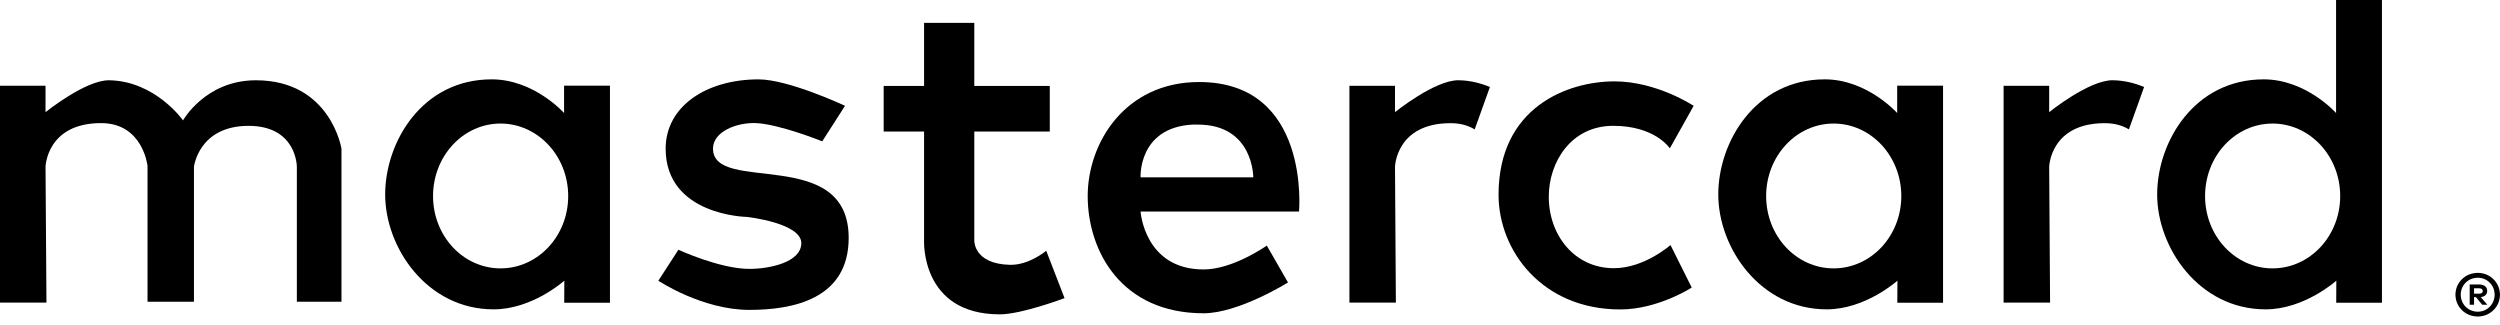 <svg width="100%" height="100%" viewBox="0 0 100 13" version="1.1" xmlns="http://www.w3.org/2000/svg" xmlns:xlink="http://www.w3.org/1999/xlink" xml:space="preserve" style="fill-rule:evenodd;clip-rule:evenodd;stroke-linejoin:round;stroke-miterlimit:1.414;">
    <path d="M99.112,10.914c-0.258,0.006 -0.47,0.092 -0.636,0.256c-0.167,0.165 -0.253,0.371 -0.259,0.618c0.006,0.245 0.092,0.45 0.259,0.616c0.166,0.165 0.378,0.251 0.636,0.258c0.251,-0.007 0.46,-0.093 0.628,-0.258c0.167,-0.166 0.254,-0.371 0.26,-0.616c-0.006,-0.247 -0.093,-0.453 -0.26,-0.618c-0.166,-0.164 -0.376,-0.25 -0.628,-0.256Zm0,1.555c-0.196,-0.005 -0.358,-0.071 -0.485,-0.199c-0.128,-0.128 -0.194,-0.289 -0.198,-0.482c0.004,-0.194 0.07,-0.355 0.198,-0.482c0.127,-0.127 0.289,-0.193 0.485,-0.197c0.192,0.004 0.351,0.07 0.477,0.197c0.127,0.127 0.192,0.288 0.197,0.482c-0.005,0.193 -0.07,0.354 -0.197,0.482c-0.126,0.128 -0.285,0.194 -0.477,0.199Zm0.051,-1.09l-0.375,0l0,0.811l0.174,0l0,-0.304l0.079,0l0.246,0.304l0.208,0l-0.266,-0.306c0.083,-0.01 0.147,-0.037 0.192,-0.08c0.044,-0.044 0.067,-0.099 0.067,-0.166c0,-0.08 -0.028,-0.143 -0.084,-0.189c-0.056,-0.046 -0.137,-0.069 -0.241,-0.07Zm-0.002,0.152c0.046,0 0.083,0.009 0.109,0.027c0.027,0.018 0.04,0.044 0.041,0.08c-0.001,0.036 -0.014,0.064 -0.041,0.082c-0.026,0.018 -0.063,0.027 -0.109,0.027l-0.199,0l0,-0.216l0.199,0Z"/>
    <path d="M1.858,12.104l-1.858,0l0,-8.674l1.821,0l0,1.057c0,0 1.6,-1.292 2.55,-1.276c1.847,0.032 2.95,1.604 2.95,1.604c0,0 0.895,-1.604 2.914,-1.604c2.986,0 3.424,2.734 3.424,2.734l0,6.123l-1.785,0l0,-5.394c0,0 0.006,-1.64 -1.93,-1.64c-2.003,0 -2.186,1.64 -2.186,1.64l0,5.394l-1.857,0l0,-5.431c0,0 -0.179,-1.713 -1.858,-1.713c-2.181,0 -2.222,1.75 -2.222,1.75l0.037,5.43Z"/>
    <path d="M58.349,3.21c-0.95,-0.016 -2.549,1.276 -2.549,1.276l0,-1.055l-1.823,0l0,8.672l1.858,0l-0.035,-5.43c0,0 0.041,-1.746 2.222,-1.746c0.405,0 0.719,0.099 0.968,0.25l0,-0.007l0.606,-1.689c-0.366,-0.154 -0.781,-0.263 -1.247,-0.271Z"/>
    <path d="M84.517,3.21c-0.95,-0.016 -2.55,1.276 -2.55,1.276l0,-1.055l-1.823,0l0,8.672l1.859,0l-0.036,-5.43c0,0 0.041,-1.746 2.222,-1.746c0.405,0 0.72,0.099 0.969,0.25l0,-0.007l0.605,-1.689c-0.365,-0.154 -0.781,-0.263 -1.246,-0.271l0,0Z"/>
    <path d="M19.665,3.174c-2.78,0 -4.251,2.501 -4.258,4.59c-0.008,2.141 1.674,4.61 4.337,4.61c1.553,0 2.829,-1.147 2.829,-1.147l-0.004,0.883l1.829,0l0,-8.682l-1.835,0l0,1.093c0,0 -1.198,-1.347 -2.898,-1.347l0,0Zm0.356,1.768c1.494,0 2.707,1.3 2.707,2.9c0,1.6 -1.213,2.893 -2.707,2.893c-1.493,0 -2.699,-1.293 -2.699,-2.893c0,-1.6 1.206,-2.9 2.699,-2.9Z"/>
    <path d="M72.989,3.174c-2.78,0 -4.251,2.501 -4.258,4.59c-0.008,2.141 1.675,4.61 4.337,4.61c1.553,0 2.829,-1.147 2.829,-1.147l-0.004,0.883l1.829,0l0,-8.682l-1.835,0l0,1.093c0,0 -1.198,-1.347 -2.898,-1.347l0,0Zm0.356,1.768c1.494,0 2.707,1.3 2.707,2.9c0,1.6 -1.213,2.893 -2.707,2.893c-1.493,0 -2.699,-1.293 -2.699,-2.893c0,-1.6 1.206,-2.9 2.699,-2.9Z"/>
    <path d="M90.546,3.174c-2.78,0 -4.252,2.501 -4.259,4.59c-0.008,2.141 1.675,4.61 4.337,4.61c1.553,0 2.829,-1.147 2.829,-1.147l-0.004,0.883l1.829,0l0,-12.11l-1.835,0l0,4.521c0,0 -1.198,-1.347 -2.897,-1.347l0,0Zm0.356,1.768c1.493,0 2.706,1.3 2.706,2.9c0,1.6 -1.213,2.893 -2.706,2.893c-1.494,0 -2.699,-1.293 -2.699,-2.893c0,-1.6 1.205,-2.9 2.699,-2.9Z"/>
    <path d="M29.977,12.396c-1.894,0 -3.643,-1.167 -3.643,-1.167l0.802,-1.239c0,0 1.654,0.766 2.841,0.766c0.771,0 2.06,-0.249 2.076,-1.021c0.016,-0.815 -2.167,-1.057 -2.167,-1.057c0,0 -3.26,-0.044 -3.26,-2.733c0,-1.691 1.628,-2.77 3.715,-2.77c1.206,0 3.46,1.057 3.46,1.057l-0.911,1.421c0,0 -1.74,-0.696 -2.658,-0.729c-0.776,-0.028 -1.712,0.344 -1.712,1.021c0,1.839 5.427,-0.144 5.427,3.571c0,2.438 -2.211,2.88 -3.97,2.88Z"/>
    <path d="M36.963,0.916l0,2.522l-1.616,0l0,1.824l1.616,0l0,4.361c0,0 -0.143,2.951 3.027,2.951c0.876,0 2.592,-0.649 2.592,-0.649l-0.733,-1.895c0,0 -0.683,0.582 -1.453,0.563c-1.465,-0.037 -1.424,-0.977 -1.424,-0.977l0,-4.354l3.019,0l0,-1.824l-3.019,0l0,-2.522l-2.009,0Z"/>
    <path d="M47.966,3.281c-2.981,0 -4.47,2.457 -4.458,4.589c0.013,2.193 1.356,4.661 4.636,4.661c1.404,0 3.376,-1.233 3.376,-1.233l-0.848,-1.475c0,0 -1.345,0.955 -2.528,0.955c-2.368,0 -2.521,-2.316 -2.521,-2.316l6.338,0c0,0 0.473,-5.181 -3.995,-5.181Zm-0.27,1.703c0.07,-0.004 0.145,0 0.22,0c2.231,0 2.215,2.11 2.215,2.11l-4.508,0c0,0 -0.106,-1.986 2.073,-2.11Z"/>
    <path d="M66.819,9.801l0.85,1.701c0,0 -1.347,0.876 -2.859,0.876c-3.13,0 -4.868,-2.357 -4.868,-4.588c0,-3.505 2.766,-4.535 4.636,-4.535c1.698,0 3.168,0.979 3.168,0.979l-0.953,1.701c0,0 -0.577,-0.902 -2.266,-0.902c-1.686,0 -2.576,1.454 -2.576,2.835c0,1.547 1.036,2.86 2.602,2.86c1.228,0 2.266,-0.927 2.266,-0.927Z"/>
</svg>